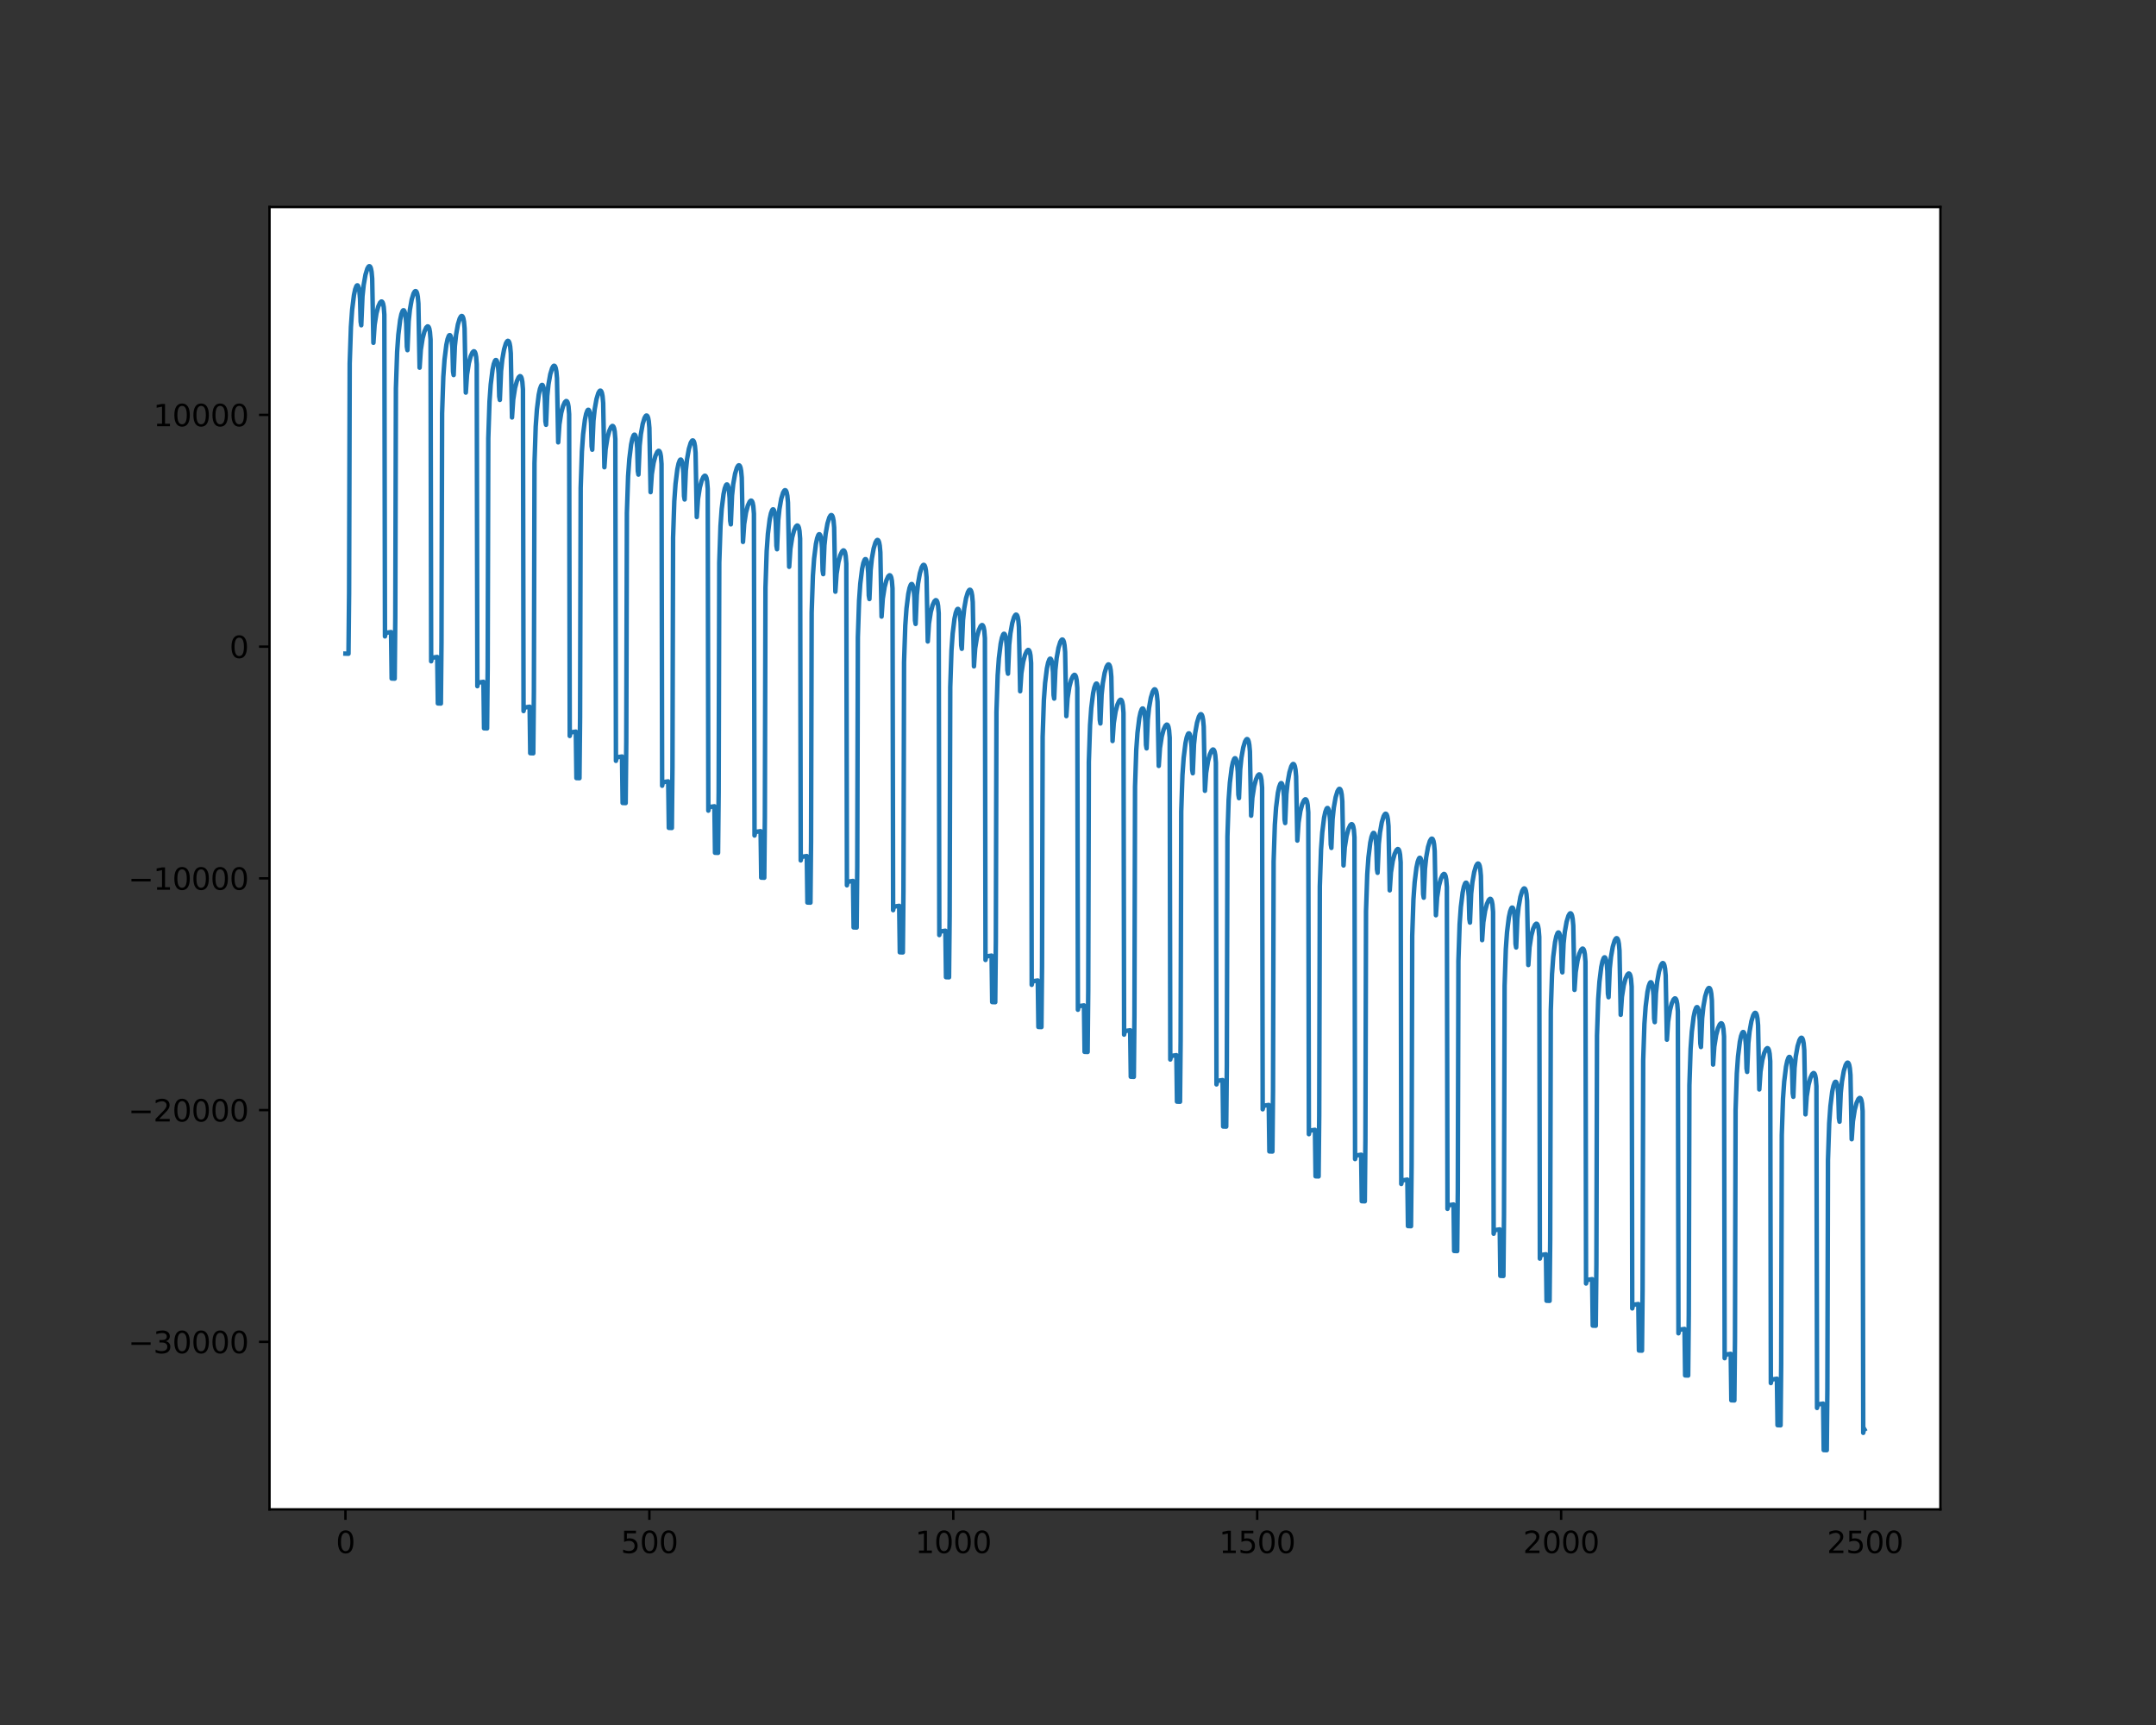 <?xml version="1.0" encoding="utf-8" standalone="no"?>
<!DOCTYPE svg PUBLIC "-//W3C//DTD SVG 1.1//EN"
  "http://www.w3.org/Graphics/SVG/1.1/DTD/svg11.dtd">
<svg height="576pt" version="1.1" viewBox="0 0 720 576" width="720pt" xmlns="http://www.w3.org/2000/svg" xmlns:xlink="http://www.w3.org/1999/xlink">
 <rect x="0" y="0" width="720" height="576" fill="#333333" stroke="none"/>
 <defs>
  <style type="text/css">*{stroke-linecap:butt;stroke-linejoin:round;}</style>
 </defs>
 <g id="figure_1">
  <g id="patch_1">
   <path d="M 0 576 
L 720 576 
L 720 0 
L 0 0 
z
" style="fill:none;"/>
  </g>
  <g id="axes_1">
   <g id="patch_2">
    <path d="M 90 504 
L 648 504 
L 648 69.12 
L 90 69.12 
z
" style="fill:#ffffff;"/>
   </g>
   <g id="matplotlib.axis_1">
    <g id="xtick_1">
     <g id="line2d_1">
      <defs>
       <path d="M 0 0 
L 0 3.5 
" id="m7b510f1949" style="stroke:#000000;stroke-width:0.8;"/>
      </defs>
      <g>
       <use style="stroke:#000000;stroke-width:0.8;" x="115.364" xlink:href="#m7b510f1949" y="504"/>
      </g>
     </g>
     <g id="text_1">
      <!-- 0 -->
      <g transform="translate(112.182 518.598)scale(0.1 -0.1)">
       <defs>
        <path d="M 2034 4250 
Q 1547 4250 1301 3770 
Q 1056 3291 1056 2328 
Q 1056 1369 1301 889 
Q 1547 409 2034 409 
Q 2525 409 2770 889 
Q 3016 1369 3016 2328 
Q 3016 3291 2770 3770 
Q 2525 4250 2034 4250 
z
M 2034 4750 
Q 2819 4750 3233 4129 
Q 3647 3509 3647 2328 
Q 3647 1150 3233 529 
Q 2819 -91 2034 -91 
Q 1250 -91 836 529 
Q 422 1150 422 2328 
Q 422 3509 836 4129 
Q 1250 4750 2034 4750 
z
" id="DejaVuSans-30" transform="scale(0.016)"/>
       </defs>
       <use xlink:href="#DejaVuSans-30"/>
      </g>
     </g>
    </g>
    <g id="xtick_2">
     <g id="line2d_2">
      <g>
       <use style="stroke:#000000;stroke-width:0.8;" x="216.859" xlink:href="#m7b510f1949" y="504"/>
      </g>
     </g>
     <g id="text_2">
      <!-- 500 -->
      <g transform="translate(207.315 518.598)scale(0.1 -0.1)">
       <defs>
        <path d="M 691 4666 
L 3169 4666 
L 3169 4134 
L 1269 4134 
L 1269 2991 
Q 1406 3038 1543 3061 
Q 1681 3084 1819 3084 
Q 2600 3084 3056 2656 
Q 3513 2228 3513 1497 
Q 3513 744 3044 326 
Q 2575 -91 1722 -91 
Q 1428 -91 1123 -41 
Q 819 9 494 109 
L 494 744 
Q 775 591 1075 516 
Q 1375 441 1709 441 
Q 2250 441 2565 725 
Q 2881 1009 2881 1497 
Q 2881 1984 2565 2268 
Q 2250 2553 1709 2553 
Q 1456 2553 1204 2497 
Q 953 2441 691 2322 
L 691 4666 
z
" id="DejaVuSans-35" transform="scale(0.016)"/>
       </defs>
       <use xlink:href="#DejaVuSans-35"/>
       <use x="63.623" xlink:href="#DejaVuSans-30"/>
       <use x="127.246" xlink:href="#DejaVuSans-30"/>
      </g>
     </g>
    </g>
    <g id="xtick_3">
     <g id="line2d_3">
      <g>
       <use style="stroke:#000000;stroke-width:0.8;" x="318.354" xlink:href="#m7b510f1949" y="504"/>
      </g>
     </g>
     <g id="text_3">
      <!-- 1000 -->
      <g transform="translate(305.629 518.598)scale(0.1 -0.1)">
       <defs>
        <path d="M 794 531 
L 1825 531 
L 1825 4091 
L 703 3866 
L 703 4441 
L 1819 4666 
L 2450 4666 
L 2450 531 
L 3481 531 
L 3481 0 
L 794 0 
L 794 531 
z
" id="DejaVuSans-31" transform="scale(0.016)"/>
       </defs>
       <use xlink:href="#DejaVuSans-31"/>
       <use x="63.623" xlink:href="#DejaVuSans-30"/>
       <use x="127.246" xlink:href="#DejaVuSans-30"/>
       <use x="190.869" xlink:href="#DejaVuSans-30"/>
      </g>
     </g>
    </g>
    <g id="xtick_4">
     <g id="line2d_4">
      <g>
       <use style="stroke:#000000;stroke-width:0.8;" x="419.849" xlink:href="#m7b510f1949" y="504"/>
      </g>
     </g>
     <g id="text_4">
      <!-- 1500 -->
      <g transform="translate(407.124 518.598)scale(0.1 -0.1)">
       <use xlink:href="#DejaVuSans-31"/>
       <use x="63.623" xlink:href="#DejaVuSans-35"/>
       <use x="127.246" xlink:href="#DejaVuSans-30"/>
       <use x="190.869" xlink:href="#DejaVuSans-30"/>
      </g>
     </g>
    </g>
    <g id="xtick_5">
     <g id="line2d_5">
      <g>
       <use style="stroke:#000000;stroke-width:0.8;" x="521.344" xlink:href="#m7b510f1949" y="504"/>
      </g>
     </g>
     <g id="text_5">
      <!-- 2000 -->
      <g transform="translate(508.619 518.598)scale(0.1 -0.1)">
       <defs>
        <path d="M 1228 531 
L 3431 531 
L 3431 0 
L 469 0 
L 469 531 
Q 828 903 1448 1529 
Q 2069 2156 2228 2338 
Q 2531 2678 2651 2914 
Q 2772 3150 2772 3378 
Q 2772 3750 2511 3984 
Q 2250 4219 1831 4219 
Q 1534 4219 1204 4116 
Q 875 4013 500 3803 
L 500 4441 
Q 881 4594 1212 4672 
Q 1544 4750 1819 4750 
Q 2544 4750 2975 4387 
Q 3406 4025 3406 3419 
Q 3406 3131 3298 2873 
Q 3191 2616 2906 2266 
Q 2828 2175 2409 1742 
Q 1991 1309 1228 531 
z
" id="DejaVuSans-32" transform="scale(0.016)"/>
       </defs>
       <use xlink:href="#DejaVuSans-32"/>
       <use x="63.623" xlink:href="#DejaVuSans-30"/>
       <use x="127.246" xlink:href="#DejaVuSans-30"/>
       <use x="190.869" xlink:href="#DejaVuSans-30"/>
      </g>
     </g>
    </g>
    <g id="xtick_6">
     <g id="line2d_6">
      <g>
       <use style="stroke:#000000;stroke-width:0.8;" x="622.839" xlink:href="#m7b510f1949" y="504"/>
      </g>
     </g>
     <g id="text_6">
      <!-- 2500 -->
      <g transform="translate(610.114 518.598)scale(0.1 -0.1)">
       <use xlink:href="#DejaVuSans-32"/>
       <use x="63.623" xlink:href="#DejaVuSans-35"/>
       <use x="127.246" xlink:href="#DejaVuSans-30"/>
       <use x="190.869" xlink:href="#DejaVuSans-30"/>
      </g>
     </g>
    </g>
   </g>
   <g id="matplotlib.axis_2">
    <g id="ytick_1">
     <g id="line2d_7">
      <defs>
       <path d="M 0 0 
L -3.5 0 
" id="ma32501dfd0" style="stroke:#000000;stroke-width:0.8;"/>
      </defs>
      <g>
       <use style="stroke:#000000;stroke-width:0.8;" x="90" xlink:href="#ma32501dfd0" y="448.059"/>
      </g>
     </g>
     <g id="text_7">
      <!-- −30000 -->
      <g transform="translate(42.808 451.858)scale(0.1 -0.1)">
       <defs>
        <path d="M 678 2272 
L 4684 2272 
L 4684 1741 
L 678 1741 
L 678 2272 
z
" id="DejaVuSans-2212" transform="scale(0.016)"/>
        <path d="M 2597 2516 
Q 3050 2419 3304 2112 
Q 3559 1806 3559 1356 
Q 3559 666 3084 287 
Q 2609 -91 1734 -91 
Q 1441 -91 1130 -33 
Q 819 25 488 141 
L 488 750 
Q 750 597 1062 519 
Q 1375 441 1716 441 
Q 2309 441 2620 675 
Q 2931 909 2931 1356 
Q 2931 1769 2642 2001 
Q 2353 2234 1838 2234 
L 1294 2234 
L 1294 2753 
L 1863 2753 
Q 2328 2753 2575 2939 
Q 2822 3125 2822 3475 
Q 2822 3834 2567 4026 
Q 2313 4219 1838 4219 
Q 1578 4219 1281 4162 
Q 984 4106 628 3988 
L 628 4550 
Q 988 4650 1302 4700 
Q 1616 4750 1894 4750 
Q 2613 4750 3031 4423 
Q 3450 4097 3450 3541 
Q 3450 3153 3228 2886 
Q 3006 2619 2597 2516 
z
" id="DejaVuSans-33" transform="scale(0.016)"/>
       </defs>
       <use xlink:href="#DejaVuSans-2212"/>
       <use x="83.789" xlink:href="#DejaVuSans-33"/>
       <use x="147.412" xlink:href="#DejaVuSans-30"/>
       <use x="211.035" xlink:href="#DejaVuSans-30"/>
       <use x="274.658" xlink:href="#DejaVuSans-30"/>
       <use x="338.281" xlink:href="#DejaVuSans-30"/>
      </g>
     </g>
    </g>
    <g id="ytick_2">
     <g id="line2d_8">
      <g>
       <use style="stroke:#000000;stroke-width:0.8;" x="90" xlink:href="#ma32501dfd0" y="370.678"/>
      </g>
     </g>
     <g id="text_8">
      <!-- −20000 -->
      <g transform="translate(42.808 374.478)scale(0.1 -0.1)">
       <use xlink:href="#DejaVuSans-2212"/>
       <use x="83.789" xlink:href="#DejaVuSans-32"/>
       <use x="147.412" xlink:href="#DejaVuSans-30"/>
       <use x="211.035" xlink:href="#DejaVuSans-30"/>
       <use x="274.658" xlink:href="#DejaVuSans-30"/>
       <use x="338.281" xlink:href="#DejaVuSans-30"/>
      </g>
     </g>
    </g>
    <g id="ytick_3">
     <g id="line2d_9">
      <g>
       <use style="stroke:#000000;stroke-width:0.8;" x="90" xlink:href="#ma32501dfd0" y="293.298"/>
      </g>
     </g>
     <g id="text_9">
      <!-- −10000 -->
      <g transform="translate(42.808 297.097)scale(0.1 -0.1)">
       <use xlink:href="#DejaVuSans-2212"/>
       <use x="83.789" xlink:href="#DejaVuSans-31"/>
       <use x="147.412" xlink:href="#DejaVuSans-30"/>
       <use x="211.035" xlink:href="#DejaVuSans-30"/>
       <use x="274.658" xlink:href="#DejaVuSans-30"/>
       <use x="338.281" xlink:href="#DejaVuSans-30"/>
      </g>
     </g>
    </g>
    <g id="ytick_4">
     <g id="line2d_10">
      <g>
       <use style="stroke:#000000;stroke-width:0.8;" x="90" xlink:href="#ma32501dfd0" y="215.917"/>
      </g>
     </g>
     <g id="text_10">
      <!-- 0 -->
      <g transform="translate(76.638 219.717)scale(0.1 -0.1)">
       <use xlink:href="#DejaVuSans-30"/>
      </g>
     </g>
    </g>
    <g id="ytick_5">
     <g id="line2d_11">
      <g>
       <use style="stroke:#000000;stroke-width:0.8;" x="90" xlink:href="#ma32501dfd0" y="138.537"/>
      </g>
     </g>
     <g id="text_11">
      <!-- 10000 -->
      <g transform="translate(51.188 142.336)scale(0.1 -0.1)">
       <use xlink:href="#DejaVuSans-31"/>
       <use x="63.623" xlink:href="#DejaVuSans-30"/>
       <use x="127.246" xlink:href="#DejaVuSans-30"/>
       <use x="190.869" xlink:href="#DejaVuSans-30"/>
       <use x="254.492" xlink:href="#DejaVuSans-30"/>
      </g>
     </g>
    </g>
   </g>
   <g id="line2d_12">
    <path clip-path="url(#p7be918cbcf)" d="M 115.364 218.254 
L 116.379 218.291 
L 116.582 197.943 
L 116.785 121.387 
L 117.191 109.175 
L 117.597 103.453 
L 118.206 98.54 
L 118.611 96.624 
L 119.017 95.537 
L 119.22 95.301 
L 119.423 95.294 
L 119.626 95.564 
L 119.829 96.203 
L 120.032 97.416 
L 120.235 99.797 
L 120.438 107.443 
L 120.641 108.606 
L 121.047 98.96 
L 121.453 95.142 
L 122.062 91.715 
L 122.671 89.719 
L 123.077 89.026 
L 123.28 88.887 
L 123.483 88.918 
L 123.686 89.163 
L 123.889 89.715 
L 124.092 90.78 
L 124.295 93.022 
L 124.701 114.466 
L 125.107 108.478 
L 125.716 104.623 
L 126.325 102.355 
L 126.934 101.038 
L 127.34 100.677 
L 127.543 100.705 
L 127.746 100.932 
L 127.949 101.461 
L 128.152 102.535 
L 128.355 105.065 
L 128.558 212.501 
L 128.761 211.479 
L 129.37 211.236 
L 130.588 211.056 
L 130.791 226.565 
L 131.806 226.602 
L 132.009 206.254 
L 132.212 129.698 
L 132.618 117.486 
L 133.024 111.764 
L 133.633 106.85 
L 134.039 104.935 
L 134.445 103.848 
L 134.648 103.611 
L 134.851 103.605 
L 135.054 103.875 
L 135.257 104.514 
L 135.46 105.727 
L 135.663 108.108 
L 135.866 115.753 
L 136.069 116.917 
L 136.475 107.271 
L 136.881 103.452 
L 137.49 100.025 
L 138.099 98.029 
L 138.505 97.336 
L 138.708 97.198 
L 138.911 97.228 
L 139.113 97.474 
L 139.316 98.026 
L 139.519 99.091 
L 139.722 101.333 
L 140.128 122.777 
L 140.534 116.789 
L 141.143 112.934 
L 141.752 110.666 
L 142.361 109.348 
L 142.767 108.988 
L 142.97 109.015 
L 143.173 109.243 
L 143.376 109.772 
L 143.579 110.845 
L 143.782 113.376 
L 143.985 220.811 
L 144.188 219.789 
L 144.797 219.547 
L 146.015 219.367 
L 146.218 234.876 
L 147.233 234.913 
L 147.436 214.564 
L 147.639 138.009 
L 148.045 125.797 
L 148.451 120.074 
L 149.06 115.161 
L 149.466 113.246 
L 149.872 112.158 
L 150.075 111.922 
L 150.278 111.916 
L 150.481 112.186 
L 150.684 112.824 
L 150.887 114.038 
L 151.09 116.418 
L 151.293 124.064 
L 151.496 125.228 
L 151.902 115.582 
L 152.308 111.763 
L 152.917 108.336 
L 153.526 106.34 
L 153.932 105.647 
L 154.135 105.509 
L 154.338 105.539 
L 154.541 105.785 
L 154.744 106.337 
L 154.947 107.401 
L 155.15 109.643 
L 155.556 131.088 
L 155.962 125.1 
L 156.571 121.245 
L 157.18 118.976 
L 157.789 117.659 
L 158.195 117.298 
L 158.398 117.326 
L 158.601 117.554 
L 158.804 118.083 
L 159.007 119.156 
L 159.21 121.686 
L 159.413 229.122 
L 159.616 228.1 
L 160.224 227.857 
L 161.442 227.678 
L 161.645 243.186 
L 162.66 243.223 
L 162.863 222.875 
L 163.066 146.319 
L 163.472 134.107 
L 163.878 128.385 
L 164.487 123.472 
L 164.893 121.556 
L 165.299 120.469 
L 165.502 120.233 
L 165.705 120.226 
L 165.908 120.496 
L 166.111 121.135 
L 166.314 122.348 
L 166.517 124.729 
L 166.72 132.375 
L 166.923 133.538 
L 167.329 123.892 
L 167.735 120.074 
L 168.344 116.647 
L 168.953 114.651 
L 169.359 113.958 
L 169.562 113.819 
L 169.765 113.85 
L 169.968 114.095 
L 170.171 114.647 
L 170.374 115.712 
L 170.577 117.954 
L 170.983 139.398 
L 171.389 133.41 
L 171.998 129.555 
L 172.607 127.287 
L 173.216 125.97 
L 173.622 125.609 
L 173.825 125.637 
L 174.028 125.864 
L 174.231 126.393 
L 174.434 127.467 
L 174.637 129.997 
L 174.84 237.433 
L 175.043 236.411 
L 175.652 236.168 
L 176.87 235.988 
L 177.073 251.497 
L 178.088 251.534 
L 178.291 231.186 
L 178.494 154.63 
L 178.9 142.418 
L 179.306 136.696 
L 179.915 131.782 
L 180.321 129.867 
L 180.727 128.78 
L 180.929 128.543 
L 181.132 128.537 
L 181.335 128.807 
L 181.538 129.446 
L 181.741 130.659 
L 181.944 133.04 
L 182.147 140.685 
L 182.35 141.849 
L 182.756 132.203 
L 183.162 128.384 
L 183.771 124.957 
L 184.38 122.961 
L 184.786 122.268 
L 184.989 122.13 
L 185.192 122.16 
L 185.395 122.406 
L 185.598 122.958 
L 185.801 124.023 
L 186.004 126.264 
L 186.41 147.709 
L 186.816 141.721 
L 187.425 137.866 
L 188.034 135.598 
L 188.643 134.28 
L 189.049 133.92 
L 189.252 133.947 
L 189.455 134.175 
L 189.658 134.704 
L 189.861 135.777 
L 190.064 138.308 
L 190.267 245.743 
L 190.47 244.721 
L 191.079 244.479 
L 192.297 244.299 
L 192.5 259.808 
L 193.515 259.845 
L 193.718 239.496 
L 193.921 162.941 
L 194.327 150.729 
L 194.733 145.006 
L 195.342 140.093 
L 195.748 138.178 
L 196.154 137.09 
L 196.357 136.854 
L 196.56 136.848 
L 196.763 137.118 
L 196.966 137.756 
L 197.169 138.97 
L 197.372 141.35 
L 197.575 148.996 
L 197.778 150.16 
L 198.184 140.514 
L 198.59 136.695 
L 199.199 133.268 
L 199.808 131.272 
L 200.214 130.579 
L 200.417 130.441 
L 200.62 130.471 
L 200.823 130.717 
L 201.026 131.269 
L 201.229 132.333 
L 201.432 134.575 
L 201.837 156.02 
L 202.243 150.032 
L 202.852 146.177 
L 203.461 143.908 
L 204.07 142.591 
L 204.476 142.23 
L 204.679 142.258 
L 204.882 142.486 
L 205.085 143.015 
L 205.288 144.088 
L 205.491 146.618 
L 205.694 254.054 
L 205.897 253.032 
L 206.506 252.789 
L 207.724 252.61 
L 207.927 268.118 
L 208.942 268.155 
L 209.145 247.807 
L 209.348 171.251 
L 209.754 159.039 
L 210.16 153.317 
L 210.769 148.404 
L 211.175 146.488 
L 211.581 145.401 
L 211.784 145.165 
L 211.987 145.158 
L 212.19 145.428 
L 212.393 146.067 
L 212.596 147.28 
L 212.799 149.661 
L 213.002 157.307 
L 213.205 158.47 
L 213.611 148.824 
L 214.017 145.006 
L 214.626 141.579 
L 215.235 139.583 
L 215.641 138.89 
L 215.844 138.751 
L 216.047 138.782 
L 216.25 139.027 
L 216.453 139.579 
L 216.656 140.644 
L 216.859 142.886 
L 217.265 164.33 
L 217.671 158.342 
L 218.28 154.487 
L 218.889 152.219 
L 219.498 150.902 
L 219.904 150.541 
L 220.107 150.569 
L 220.31 150.796 
L 220.513 151.325 
L 220.716 152.399 
L 220.919 154.929 
L 221.122 262.365 
L 221.325 261.343 
L 221.934 261.1 
L 223.151 260.92 
L 223.354 276.429 
L 224.369 276.466 
L 224.572 256.118 
L 224.775 179.562 
L 225.181 167.35 
L 225.587 161.628 
L 226.196 156.714 
L 226.602 154.799 
L 227.008 153.712 
L 227.211 153.475 
L 227.414 153.469 
L 227.617 153.739 
L 227.82 154.378 
L 228.023 155.591 
L 228.226 157.972 
L 228.429 165.617 
L 228.632 166.781 
L 229.038 157.135 
L 229.444 153.316 
L 230.053 149.889 
L 230.662 147.893 
L 231.068 147.2 
L 231.271 147.062 
L 231.474 147.092 
L 231.677 147.338 
L 231.88 147.89 
L 232.083 148.955 
L 232.286 151.196 
L 232.692 172.641 
L 233.098 166.653 
L 233.707 162.798 
L 234.316 160.53 
L 234.925 159.212 
L 235.331 158.852 
L 235.534 158.879 
L 235.737 159.107 
L 235.94 159.636 
L 236.143 160.709 
L 236.346 163.239 
L 236.549 270.675 
L 236.752 269.653 
L 237.361 269.411 
L 238.579 269.231 
L 238.782 284.74 
L 239.797 284.777 
L 240 264.428 
L 240.203 187.873 
L 240.609 175.661 
L 241.015 169.938 
L 241.624 165.025 
L 242.03 163.11 
L 242.436 162.022 
L 242.639 161.786 
L 242.842 161.78 
L 243.045 162.05 
L 243.248 162.688 
L 243.451 163.902 
L 243.653 166.282 
L 243.856 173.928 
L 244.059 175.092 
L 244.465 165.446 
L 244.871 161.627 
L 245.48 158.2 
L 246.089 156.204 
L 246.495 155.511 
L 246.698 155.373 
L 246.901 155.403 
L 247.104 155.649 
L 247.307 156.201 
L 247.51 157.265 
L 247.713 159.507 
L 248.119 180.952 
L 248.525 174.964 
L 249.134 171.109 
L 249.743 168.84 
L 250.352 167.523 
L 250.758 167.162 
L 250.961 167.19 
L 251.164 167.418 
L 251.367 167.947 
L 251.57 169.02 
L 251.773 171.55 
L 251.976 278.986 
L 252.179 277.964 
L 252.788 277.721 
L 254.006 277.542 
L 254.209 293.05 
L 255.224 293.087 
L 255.427 272.739 
L 255.63 196.183 
L 256.036 183.971 
L 256.442 178.249 
L 257.051 173.336 
L 257.457 171.42 
L 257.863 170.333 
L 258.066 170.097 
L 258.269 170.09 
L 258.472 170.36 
L 258.675 170.999 
L 258.878 172.212 
L 259.081 174.593 
L 259.284 182.238 
L 259.487 183.402 
L 259.893 173.756 
L 260.299 169.938 
L 260.908 166.511 
L 261.517 164.515 
L 261.923 163.822 
L 262.126 163.683 
L 262.329 163.714 
L 262.532 163.959 
L 262.735 164.511 
L 262.938 165.576 
L 263.141 167.818 
L 263.547 189.262 
L 263.953 183.274 
L 264.561 179.419 
L 265.17 177.151 
L 265.779 175.834 
L 266.185 175.473 
L 266.388 175.501 
L 266.591 175.728 
L 266.794 176.257 
L 266.997 177.331 
L 267.2 179.861 
L 267.403 287.297 
L 267.606 286.275 
L 268.215 286.032 
L 269.433 285.852 
L 269.636 301.361 
L 270.651 301.398 
L 270.854 281.05 
L 271.057 204.494 
L 271.463 192.282 
L 271.869 186.56 
L 272.478 181.646 
L 272.884 179.731 
L 273.29 178.644 
L 273.493 178.407 
L 273.696 178.401 
L 273.899 178.671 
L 274.102 179.31 
L 274.305 180.523 
L 274.508 182.904 
L 274.711 190.549 
L 274.914 191.713 
L 275.32 182.067 
L 275.726 178.248 
L 276.335 174.821 
L 276.944 172.825 
L 277.35 172.132 
L 277.553 171.994 
L 277.756 172.024 
L 277.959 172.27 
L 278.162 172.822 
L 278.365 173.887 
L 278.568 176.128 
L 278.974 197.573 
L 279.38 191.585 
L 279.989 187.73 
L 280.598 185.462 
L 281.207 184.144 
L 281.613 183.784 
L 281.816 183.811 
L 282.019 184.039 
L 282.222 184.568 
L 282.425 185.641 
L 282.628 188.171 
L 282.831 295.607 
L 283.034 294.585 
L 283.643 294.343 
L 284.861 294.163 
L 285.064 309.672 
L 286.078 309.709 
L 286.281 289.36 
L 286.484 212.805 
L 286.89 200.593 
L 287.296 194.87 
L 287.905 189.957 
L 288.311 188.042 
L 288.717 186.954 
L 288.92 186.718 
L 289.123 186.712 
L 289.326 186.982 
L 289.529 187.62 
L 289.732 188.834 
L 289.935 191.214 
L 290.138 198.86 
L 290.341 200.024 
L 290.747 190.378 
L 291.153 186.559 
L 291.762 183.132 
L 292.371 181.136 
L 292.777 180.443 
L 292.98 180.305 
L 293.183 180.335 
L 293.386 180.581 
L 293.589 181.133 
L 293.792 182.197 
L 293.995 184.439 
L 294.401 205.884 
L 294.807 199.896 
L 295.416 196.041 
L 296.025 193.772 
L 296.634 192.455 
L 297.04 192.094 
L 297.243 192.122 
L 297.446 192.35 
L 297.649 192.878 
L 297.852 193.952 
L 298.055 196.482 
L 298.258 303.918 
L 298.461 302.896 
L 299.07 302.653 
L 300.288 302.474 
L 300.491 317.982 
L 301.506 318.019 
L 301.709 297.671 
L 301.912 221.115 
L 302.318 208.903 
L 302.724 203.181 
L 303.333 198.268 
L 303.739 196.352 
L 304.145 195.265 
L 304.348 195.029 
L 304.551 195.022 
L 304.754 195.292 
L 304.957 195.931 
L 305.16 197.144 
L 305.363 199.525 
L 305.566 207.17 
L 305.769 208.334 
L 306.175 198.688 
L 306.58 194.87 
L 307.189 191.443 
L 307.798 189.447 
L 308.204 188.754 
L 308.407 188.615 
L 308.61 188.646 
L 308.813 188.891 
L 309.016 189.443 
L 309.219 190.508 
L 309.422 192.75 
L 309.828 214.194 
L 310.234 208.206 
L 310.843 204.351 
L 311.452 202.083 
L 312.061 200.766 
L 312.467 200.405 
L 312.67 200.433 
L 312.873 200.66 
L 313.076 201.189 
L 313.279 202.263 
L 313.482 204.793 
L 313.685 312.229 
L 313.888 311.207 
L 314.497 310.964 
L 315.715 310.784 
L 315.918 326.293 
L 316.933 326.33 
L 317.136 305.982 
L 317.339 229.426 
L 317.745 217.214 
L 318.151 211.492 
L 318.76 206.578 
L 319.166 204.663 
L 319.572 203.576 
L 319.775 203.339 
L 319.978 203.333 
L 320.181 203.603 
L 320.384 204.242 
L 320.587 205.455 
L 320.79 207.836 
L 320.993 215.481 
L 321.196 216.645 
L 321.602 206.999 
L 322.008 203.18 
L 322.617 199.753 
L 323.226 197.757 
L 323.632 197.064 
L 323.835 196.926 
L 324.038 196.956 
L 324.241 197.202 
L 324.444 197.754 
L 324.647 198.819 
L 324.85 201.06 
L 325.256 222.505 
L 325.662 216.517 
L 326.271 212.662 
L 326.88 210.394 
L 327.488 209.076 
L 327.894 208.716 
L 328.097 208.743 
L 328.3 208.971 
L 328.503 209.5 
L 328.706 210.573 
L 328.909 213.103 
L 329.112 320.539 
L 329.315 319.517 
L 329.924 319.275 
L 331.142 319.095 
L 331.345 334.604 
L 332.36 334.641 
L 332.563 314.292 
L 332.766 237.737 
L 333.172 225.525 
L 333.578 219.802 
L 334.187 214.889 
L 334.593 212.974 
L 334.999 211.886 
L 335.202 211.65 
L 335.405 211.644 
L 335.608 211.914 
L 335.811 212.552 
L 336.014 213.766 
L 336.217 216.146 
L 336.42 223.792 
L 336.623 224.956 
L 337.029 215.31 
L 337.435 211.491 
L 338.044 208.064 
L 338.653 206.068 
L 339.059 205.375 
L 339.262 205.237 
L 339.465 205.267 
L 339.668 205.513 
L 339.871 206.065 
L 340.074 207.129 
L 340.277 209.371 
L 340.683 230.816 
L 341.089 224.828 
L 341.698 220.973 
L 342.307 218.704 
L 342.916 217.387 
L 343.322 217.026 
L 343.525 217.054 
L 343.728 217.282 
L 343.931 217.81 
L 344.134 218.884 
L 344.337 221.414 
L 344.54 328.85 
L 344.743 327.828 
L 345.352 327.585 
L 346.57 327.406 
L 346.773 342.914 
L 347.788 342.951 
L 347.991 322.603 
L 348.193 246.047 
L 348.599 233.835 
L 349.005 228.113 
L 349.614 223.2 
L 350.02 221.284 
L 350.426 220.197 
L 350.629 219.961 
L 350.832 219.954 
L 351.035 220.224 
L 351.238 220.863 
L 351.441 222.076 
L 351.644 224.457 
L 351.847 232.102 
L 352.05 233.266 
L 352.456 223.62 
L 352.862 219.802 
L 353.471 216.375 
L 354.08 214.379 
L 354.486 213.686 
L 354.689 213.547 
L 354.892 213.578 
L 355.095 213.823 
L 355.298 214.375 
L 355.501 215.44 
L 355.704 217.682 
L 356.11 239.126 
L 356.516 233.138 
L 357.125 229.283 
L 357.734 227.015 
L 358.343 225.698 
L 358.749 225.337 
L 358.952 225.365 
L 359.155 225.592 
L 359.358 226.121 
L 359.561 227.195 
L 359.764 229.725 
L 359.967 337.161 
L 360.17 336.139 
L 360.779 335.896 
L 361.997 335.716 
L 362.2 351.225 
L 363.215 351.262 
L 363.418 330.914 
L 363.621 254.358 
L 364.027 242.146 
L 364.433 236.424 
L 365.042 231.51 
L 365.448 229.595 
L 365.854 228.508 
L 366.057 228.271 
L 366.26 228.265 
L 366.463 228.535 
L 366.666 229.174 
L 366.869 230.387 
L 367.072 232.768 
L 367.275 240.413 
L 367.478 241.577 
L 367.884 231.931 
L 368.29 228.112 
L 368.899 224.685 
L 369.507 222.689 
L 369.913 221.996 
L 370.116 221.858 
L 370.319 221.888 
L 370.522 222.134 
L 370.725 222.686 
L 370.928 223.751 
L 371.131 225.992 
L 371.537 247.437 
L 371.943 241.449 
L 372.552 237.594 
L 373.161 235.326 
L 373.77 234.008 
L 374.176 233.648 
L 374.379 233.675 
L 374.582 233.903 
L 374.785 234.432 
L 374.988 235.505 
L 375.191 238.035 
L 375.394 345.471 
L 375.597 344.449 
L 376.206 344.207 
L 377.424 344.027 
L 377.627 359.536 
L 378.642 359.573 
L 378.845 339.224 
L 379.048 262.669 
L 379.454 250.457 
L 379.86 244.734 
L 380.469 239.821 
L 380.875 237.906 
L 381.281 236.818 
L 381.484 236.582 
L 381.687 236.576 
L 381.89 236.846 
L 382.093 237.484 
L 382.296 238.698 
L 382.499 241.078 
L 382.702 248.724 
L 382.905 249.888 
L 383.311 240.242 
L 383.717 236.423 
L 384.326 232.996 
L 384.935 231 
L 385.341 230.307 
L 385.544 230.169 
L 385.747 230.199 
L 385.95 230.445 
L 386.153 230.997 
L 386.356 232.061 
L 386.559 234.303 
L 386.965 255.748 
L 387.371 249.76 
L 387.98 245.905 
L 388.589 243.636 
L 389.198 242.319 
L 389.604 241.958 
L 389.807 241.986 
L 390.009 242.214 
L 390.212 242.742 
L 390.415 243.816 
L 390.618 246.346 
L 390.821 353.782 
L 391.024 352.76 
L 391.633 352.517 
L 392.851 352.338 
L 393.054 367.846 
L 394.069 367.883 
L 394.272 347.535 
L 394.475 270.979 
L 394.881 258.767 
L 395.287 253.045 
L 395.896 248.132 
L 396.302 246.216 
L 396.708 245.129 
L 396.911 244.893 
L 397.114 244.886 
L 397.317 245.156 
L 397.52 245.795 
L 397.723 247.008 
L 397.926 249.389 
L 398.129 257.034 
L 398.332 258.198 
L 398.738 248.552 
L 399.144 244.734 
L 399.753 241.307 
L 400.362 239.311 
L 400.768 238.618 
L 400.971 238.479 
L 401.174 238.51 
L 401.377 238.755 
L 401.58 239.307 
L 401.783 240.372 
L 401.986 242.614 
L 402.392 264.058 
L 402.798 258.07 
L 403.407 254.215 
L 404.016 251.947 
L 404.625 250.63 
L 405.031 250.269 
L 405.234 250.297 
L 405.437 250.524 
L 405.64 251.053 
L 405.843 252.127 
L 406.046 254.657 
L 406.249 362.093 
L 406.452 361.071 
L 407.061 360.828 
L 408.279 360.648 
L 408.482 376.157 
L 409.497 376.194 
L 409.7 355.846 
L 409.903 279.29 
L 410.309 267.078 
L 410.715 261.356 
L 411.323 256.442 
L 411.729 254.527 
L 412.135 253.44 
L 412.338 253.203 
L 412.541 253.197 
L 412.744 253.467 
L 412.947 254.106 
L 413.15 255.319 
L 413.353 257.7 
L 413.556 265.345 
L 413.759 266.509 
L 414.165 256.863 
L 414.571 253.044 
L 415.18 249.617 
L 415.789 247.621 
L 416.195 246.928 
L 416.398 246.79 
L 416.601 246.82 
L 416.804 247.066 
L 417.007 247.618 
L 417.21 248.683 
L 417.413 250.924 
L 417.819 272.369 
L 418.225 266.381 
L 418.834 262.526 
L 419.443 260.258 
L 420.052 258.94 
L 420.458 258.58 
L 420.661 258.607 
L 420.864 258.835 
L 421.067 259.364 
L 421.27 260.437 
L 421.473 262.967 
L 421.676 370.403 
L 421.879 369.381 
L 422.488 369.139 
L 423.706 368.959 
L 423.909 384.468 
L 424.924 384.505 
L 425.127 364.156 
L 425.33 287.601 
L 425.736 275.389 
L 426.142 269.666 
L 426.751 264.753 
L 427.157 262.838 
L 427.563 261.75 
L 427.766 261.514 
L 427.969 261.508 
L 428.172 261.778 
L 428.375 262.416 
L 428.578 263.63 
L 428.781 266.01 
L 428.984 273.656 
L 429.187 274.82 
L 429.593 265.174 
L 429.999 261.355 
L 430.608 257.928 
L 431.217 255.932 
L 431.623 255.239 
L 431.825 255.101 
L 432.028 255.131 
L 432.231 255.377 
L 432.434 255.929 
L 432.637 256.993 
L 432.84 259.235 
L 433.246 280.68 
L 433.652 274.692 
L 434.261 270.837 
L 434.87 268.568 
L 435.479 267.251 
L 435.885 266.89 
L 436.088 266.918 
L 436.291 267.146 
L 436.494 267.674 
L 436.697 268.748 
L 436.9 271.278 
L 437.103 378.714 
L 437.306 377.692 
L 437.915 377.449 
L 439.133 377.27 
L 439.336 392.778 
L 440.351 392.815 
L 440.554 372.467 
L 440.757 295.911 
L 441.163 283.699 
L 441.569 277.977 
L 442.178 273.064 
L 442.584 271.148 
L 442.99 270.061 
L 443.193 269.825 
L 443.396 269.818 
L 443.599 270.088 
L 443.802 270.727 
L 444.005 271.94 
L 444.208 274.321 
L 444.411 281.966 
L 444.614 283.13 
L 445.02 273.484 
L 445.426 269.666 
L 446.035 266.239 
L 446.644 264.243 
L 447.05 263.55 
L 447.253 263.411 
L 447.456 263.442 
L 447.659 263.687 
L 447.862 264.239 
L 448.065 265.304 
L 448.268 267.546 
L 448.674 288.99 
L 449.08 283.002 
L 449.689 279.147 
L 450.298 276.879 
L 450.907 275.562 
L 451.313 275.201 
L 451.516 275.229 
L 451.719 275.456 
L 451.922 275.985 
L 452.125 277.059 
L 452.328 279.589 
L 452.531 387.025 
L 452.733 386.003 
L 453.342 385.76 
L 454.56 385.58 
L 454.763 401.089 
L 455.778 401.126 
L 455.981 380.778 
L 456.184 304.222 
L 456.59 292.01 
L 456.996 286.288 
L 457.605 281.374 
L 458.011 279.459 
L 458.417 278.372 
L 458.62 278.135 
L 458.823 278.129 
L 459.026 278.399 
L 459.229 279.038 
L 459.432 280.251 
L 459.635 282.632 
L 459.838 290.277 
L 460.041 291.441 
L 460.447 281.795 
L 460.853 277.976 
L 461.462 274.549 
L 462.071 272.553 
L 462.477 271.86 
L 462.68 271.722 
L 462.883 271.752 
L 463.086 271.998 
L 463.289 272.55 
L 463.492 273.615 
L 463.695 275.856 
L 464.101 297.301 
L 464.507 291.313 
L 465.116 287.458 
L 465.725 285.19 
L 466.334 283.872 
L 466.74 283.512 
L 466.943 283.539 
L 467.146 283.767 
L 467.349 284.296 
L 467.552 285.369 
L 467.755 287.899 
L 467.958 395.335 
L 468.161 394.313 
L 468.77 394.071 
L 469.988 393.891 
L 470.191 409.4 
L 471.206 409.437 
L 471.409 389.088 
L 471.612 312.533 
L 472.018 300.321 
L 472.424 294.598 
L 473.033 289.685 
L 473.439 287.77 
L 473.844 286.682 
L 474.047 286.446 
L 474.25 286.44 
L 474.453 286.709 
L 474.656 287.348 
L 474.859 288.562 
L 475.062 290.942 
L 475.265 298.588 
L 475.468 299.752 
L 475.874 290.106 
L 476.28 286.287 
L 476.889 282.86 
L 477.498 280.864 
L 477.904 280.171 
L 478.107 280.033 
L 478.31 280.063 
L 478.513 280.309 
L 478.716 280.861 
L 478.919 281.925 
L 479.122 284.167 
L 479.528 305.612 
L 479.934 299.624 
L 480.543 295.769 
L 481.152 293.5 
L 481.761 292.183 
L 482.167 291.822 
L 482.37 291.85 
L 482.573 292.078 
L 482.776 292.606 
L 482.979 293.68 
L 483.182 296.21 
L 483.385 403.646 
L 483.588 402.624 
L 484.197 402.381 
L 485.415 402.202 
L 485.618 417.71 
L 486.633 417.747 
L 486.836 397.399 
L 487.039 320.843 
L 487.445 308.631 
L 487.851 302.909 
L 488.46 297.996 
L 488.866 296.08 
L 489.272 294.993 
L 489.475 294.757 
L 489.678 294.75 
L 489.881 295.02 
L 490.084 295.659 
L 490.287 296.872 
L 490.49 299.253 
L 490.693 306.898 
L 490.896 308.062 
L 491.302 298.416 
L 491.708 294.598 
L 492.317 291.171 
L 492.926 289.175 
L 493.332 288.482 
L 493.535 288.343 
L 493.738 288.374 
L 493.941 288.619 
L 494.144 289.171 
L 494.347 290.236 
L 494.549 292.478 
L 494.955 313.922 
L 495.361 307.934 
L 495.97 304.079 
L 496.579 301.811 
L 497.188 300.494 
L 497.594 300.133 
L 497.797 300.161 
L 498 300.388 
L 498.203 300.917 
L 498.406 301.991 
L 498.609 304.521 
L 498.812 411.957 
L 499.015 410.935 
L 499.624 410.692 
L 500.842 410.512 
L 501.045 426.021 
L 502.06 426.058 
L 502.263 405.71 
L 502.466 329.154 
L 502.872 316.942 
L 503.278 311.22 
L 503.887 306.306 
L 504.293 304.391 
L 504.699 303.304 
L 504.902 303.067 
L 505.105 303.061 
L 505.308 303.331 
L 505.511 303.97 
L 505.714 305.183 
L 505.917 307.564 
L 506.12 315.209 
L 506.323 316.373 
L 506.729 306.727 
L 507.135 302.908 
L 507.744 299.481 
L 508.353 297.485 
L 508.759 296.792 
L 508.962 296.654 
L 509.165 296.684 
L 509.368 296.93 
L 509.571 297.482 
L 509.774 298.547 
L 509.977 300.788 
L 510.383 322.233 
L 510.789 316.245 
L 511.398 312.39 
L 512.007 310.122 
L 512.616 308.804 
L 513.022 308.444 
L 513.225 308.471 
L 513.428 308.699 
L 513.631 309.228 
L 513.834 310.301 
L 514.037 312.831 
L 514.24 420.267 
L 514.443 419.245 
L 515.052 419.003 
L 516.269 418.823 
L 516.472 434.332 
L 517.487 434.369 
L 517.69 414.02 
L 517.893 337.465 
L 518.299 325.253 
L 518.705 319.53 
L 519.314 314.617 
L 519.72 312.702 
L 520.126 311.614 
L 520.329 311.378 
L 520.532 311.372 
L 520.735 311.641 
L 520.938 312.28 
L 521.141 313.494 
L 521.344 315.874 
L 521.547 323.52 
L 521.75 324.684 
L 522.156 315.038 
L 522.562 311.219 
L 523.171 307.792 
L 523.78 305.796 
L 524.186 305.103 
L 524.389 304.965 
L 524.592 304.995 
L 524.795 305.241 
L 524.998 305.793 
L 525.201 306.857 
L 525.404 309.099 
L 525.81 330.544 
L 526.216 324.556 
L 526.825 320.701 
L 527.434 318.432 
L 528.043 317.115 
L 528.449 316.754 
L 528.652 316.782 
L 528.855 317.01 
L 529.058 317.538 
L 529.261 318.612 
L 529.464 321.142 
L 529.667 428.578 
L 529.87 427.556 
L 530.479 427.313 
L 531.697 427.134 
L 531.9 442.642 
L 532.915 442.679 
L 533.118 422.331 
L 533.321 345.775 
L 533.727 333.563 
L 534.133 327.841 
L 534.742 322.928 
L 535.148 321.012 
L 535.554 319.925 
L 535.757 319.689 
L 535.96 319.682 
L 536.163 319.952 
L 536.365 320.591 
L 536.568 321.804 
L 536.771 324.185 
L 536.974 331.83 
L 537.177 332.994 
L 537.583 323.348 
L 537.989 319.53 
L 538.598 316.103 
L 539.207 314.107 
L 539.613 313.413 
L 539.816 313.275 
L 540.019 313.306 
L 540.222 313.551 
L 540.425 314.103 
L 540.628 315.168 
L 540.831 317.41 
L 541.237 338.854 
L 541.643 332.866 
L 542.252 329.011 
L 542.861 326.743 
L 543.47 325.425 
L 543.876 325.065 
L 544.079 325.093 
L 544.282 325.32 
L 544.485 325.849 
L 544.688 326.923 
L 544.891 329.453 
L 545.094 436.888 
L 545.297 435.867 
L 545.906 435.624 
L 547.124 435.444 
L 547.327 450.953 
L 548.342 450.99 
L 548.545 430.642 
L 548.748 354.086 
L 549.154 341.874 
L 549.56 336.152 
L 550.169 331.238 
L 550.575 329.323 
L 550.981 328.236 
L 551.184 327.999 
L 551.387 327.993 
L 551.59 328.263 
L 551.793 328.902 
L 551.996 330.115 
L 552.199 332.496 
L 552.402 340.141 
L 552.605 341.305 
L 553.011 331.659 
L 553.417 327.84 
L 554.026 324.413 
L 554.635 322.417 
L 555.041 321.724 
L 555.244 321.586 
L 555.447 321.616 
L 555.65 321.862 
L 555.853 322.414 
L 556.056 323.479 
L 556.259 325.72 
L 556.665 347.165 
L 557.071 341.177 
L 557.679 337.322 
L 558.288 335.054 
L 558.897 333.736 
L 559.303 333.376 
L 559.506 333.403 
L 559.709 333.631 
L 559.912 334.16 
L 560.115 335.233 
L 560.318 337.763 
L 560.521 445.199 
L 560.724 444.177 
L 561.333 443.935 
L 562.551 443.755 
L 562.754 459.264 
L 563.769 459.301 
L 563.972 438.952 
L 564.175 362.397 
L 564.581 350.185 
L 564.987 344.462 
L 565.596 339.549 
L 566.002 337.634 
L 566.408 336.546 
L 566.611 336.31 
L 566.814 336.304 
L 567.017 336.573 
L 567.22 337.212 
L 567.423 338.426 
L 567.626 340.806 
L 567.829 348.452 
L 568.032 349.616 
L 568.438 339.97 
L 568.844 336.151 
L 569.453 332.724 
L 570.062 330.728 
L 570.468 330.035 
L 570.671 329.897 
L 570.874 329.927 
L 571.077 330.173 
L 571.28 330.725 
L 571.483 331.789 
L 571.686 334.031 
L 572.092 355.476 
L 572.498 349.488 
L 573.107 345.633 
L 573.716 343.364 
L 574.325 342.047 
L 574.731 341.686 
L 574.934 341.714 
L 575.137 341.942 
L 575.34 342.47 
L 575.543 343.544 
L 575.746 346.074 
L 575.949 453.51 
L 576.152 452.488 
L 576.761 452.245 
L 577.979 452.066 
L 578.181 467.574 
L 579.196 467.611 
L 579.399 447.263 
L 579.602 370.707 
L 580.008 358.495 
L 580.414 352.773 
L 581.023 347.86 
L 581.429 345.944 
L 581.835 344.857 
L 582.038 344.621 
L 582.241 344.614 
L 582.444 344.884 
L 582.647 345.523 
L 582.85 346.736 
L 583.053 349.117 
L 583.256 356.762 
L 583.459 357.926 
L 583.865 348.28 
L 584.271 344.462 
L 584.88 341.035 
L 585.489 339.039 
L 585.895 338.345 
L 586.098 338.207 
L 586.301 338.238 
L 586.504 338.483 
L 586.707 339.035 
L 586.91 340.1 
L 587.113 342.342 
L 587.519 363.786 
L 587.925 357.798 
L 588.534 353.943 
L 589.143 351.675 
L 589.752 350.357 
L 590.158 349.997 
L 590.361 350.025 
L 590.564 350.252 
L 590.767 350.781 
L 590.97 351.855 
L 591.173 354.385 
L 591.376 461.82 
L 591.579 460.799 
L 592.188 460.556 
L 593.406 460.376 
L 593.609 475.885 
L 594.624 475.922 
L 594.827 455.574 
L 595.03 379.018 
L 595.436 366.806 
L 595.842 361.084 
L 596.451 356.17 
L 596.857 354.255 
L 597.263 353.168 
L 597.466 352.931 
L 597.669 352.925 
L 597.872 353.195 
L 598.075 353.834 
L 598.278 355.047 
L 598.481 357.428 
L 598.684 365.073 
L 598.886 366.237 
L 599.292 356.591 
L 599.698 352.772 
L 600.307 349.345 
L 600.916 347.349 
L 601.322 346.656 
L 601.525 346.518 
L 601.728 346.548 
L 601.931 346.794 
L 602.134 347.346 
L 602.337 348.411 
L 602.54 350.652 
L 602.946 372.097 
L 603.352 366.109 
L 603.961 362.254 
L 604.57 359.986 
L 605.179 358.668 
L 605.585 358.308 
L 605.788 358.335 
L 605.991 358.563 
L 606.194 359.092 
L 606.397 360.165 
L 606.6 362.695 
L 606.803 470.131 
L 607.006 469.109 
L 607.615 468.867 
L 608.833 468.687 
L 609.036 484.195 
L 610.051 484.233 
L 610.254 463.884 
L 610.457 387.329 
L 610.863 375.117 
L 611.269 369.394 
L 611.878 364.481 
L 612.284 362.566 
L 612.69 361.478 
L 612.893 361.242 
L 613.096 361.236 
L 613.299 361.505 
L 613.502 362.144 
L 613.705 363.358 
L 613.908 365.738 
L 614.111 373.384 
L 614.314 374.548 
L 614.72 364.902 
L 615.126 361.083 
L 615.735 357.656 
L 616.344 355.66 
L 616.75 354.967 
L 616.953 354.829 
L 617.156 354.859 
L 617.359 355.105 
L 617.562 355.657 
L 617.765 356.721 
L 617.968 358.963 
L 618.374 380.408 
L 618.78 374.42 
L 619.389 370.565 
L 619.997 368.296 
L 620.606 366.979 
L 621.012 366.618 
L 621.215 366.646 
L 621.418 366.874 
L 621.621 367.402 
L 621.824 368.476 
L 622.027 371.006 
L 622.23 478.442 
L 622.433 477.42 
L 622.636 477.303 
L 622.636 477.303 
" style="fill:none;stroke:#1f77b4;stroke-linecap:square;stroke-width:1.5;"/>
   </g>
   <g id="patch_3">
    <path d="M 90 504 
L 90 69.12 
" style="fill:none;stroke:#000000;stroke-linecap:square;stroke-linejoin:miter;stroke-width:0.8;"/>
   </g>
   <g id="patch_4">
    <path d="M 648 504 
L 648 69.12 
" style="fill:none;stroke:#000000;stroke-linecap:square;stroke-linejoin:miter;stroke-width:0.8;"/>
   </g>
   <g id="patch_5">
    <path d="M 90 504 
L 648 504 
" style="fill:none;stroke:#000000;stroke-linecap:square;stroke-linejoin:miter;stroke-width:0.8;"/>
   </g>
   <g id="patch_6">
    <path d="M 90 69.12 
L 648 69.12 
" style="fill:none;stroke:#000000;stroke-linecap:square;stroke-linejoin:miter;stroke-width:0.8;"/>
   </g>
  </g>
 </g>
 <defs>
  <clipPath id="p7be918cbcf">
   <rect height="434.88" width="558" x="90" y="69.12"/>
  </clipPath>
 </defs>
</svg>
